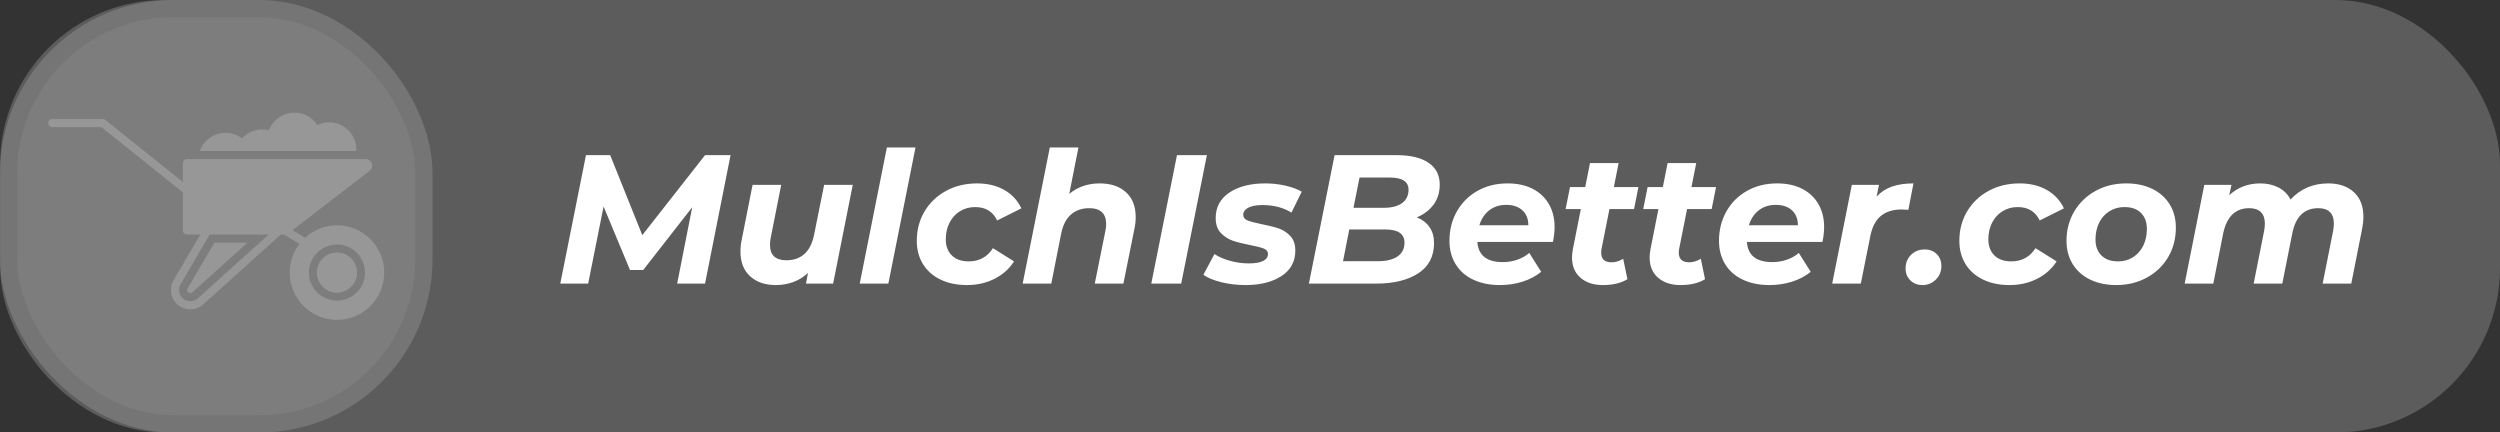 <svg viewBox="639 385.88 380 65.739" width="5000" height="864.992" xmlns="http://www.w3.org/2000/svg" xmlns:xlink="http://www.w3.org/1999/xlink" preserveAspectRatio="none"><rect x="639" y="385.88" width="380" height="65.739" fill="#333333" stroke="none"/><defs></defs><style>.aB7crM0kCifillColor {fill:#FFFFFF;fill-opacity:1;}.aB7crM0kCistrokeColor-str {stroke:#D9D9D9;stroke-opacity:1;}.aD6z1nYkhcolor {fill:#FFFFFF;fill-opacity:1;}.aD6z1nYkhstrokeColor-str {stroke:#D9D9D9;stroke-opacity:0.95;}.aIptOCySncolors-0 {fill:#FFFFFF;fill-opacity:1;}.aIptOCySncolors-1 {fill:#D9D9D9;fill-opacity:1;}.aIptOCySncolors-2 {fill:#B4B4B4;fill-opacity:0.95;}.aIptOCySncolors-3 {fill:#A6A6A6;fill-opacity:1;}.aIptOCySncolors-4 {fill:#949494;fill-opacity:1;}.aIptOCySncolors-5 {fill:#848383;fill-opacity:1;}.aIptOCySncolors-6 {fill:#717171;fill-opacity:1;}.aIptOCySncolors-7 {fill:#636363;fill-opacity:1;}.atBXipXk0bfillColor {fill:#FFFFFF;fill-opacity:1;}.atBXipXk0bstrokeColor-str {stroke:#D9D9D9;stroke-opacity:1;}</style><g opacity="0.2" transform="rotate(0 639.016 385.88)">
<svg width="379.984" height="65.739" x="639.016" y="385.88" version="1.1" preserveAspectRatio="none" viewBox="0 0 379.984 65.739">
  <rect x="0" y="0" width="379.984" height="65.739" class="aB7crM0kCifillColor aB7crM0kCistrokeColor-str" style="stroke-width:0;" rx="25px" ry="25px" />
</svg>
</g><g opacity="0.2" transform="rotate(0 639 385.88)">
<svg width="65.74" height="65.739" x="639" y="385.88" version="1.1" preserveAspectRatio="none" viewBox="0 0 65.74 65.739">
  <rect x="1.315" y="1.315" width="63.11" height="63.11" class="atBXipXk0bfillColor atBXipXk0bstrokeColor-str" style="stroke-width:2.63;" rx="25px" ry="25px" />
</svg>
</g><g opacity="1" transform="rotate(0 724.163 408.291)">
<svg width="274.072" height="20.917" x="724.163" y="408.291" version="1.1" preserveAspectRatio="none" viewBox="1.16 -29.68 393.08 30">
  <g transform="matrix(1 0 0 1 0 0)" class="aD6z1nYkhcolor"><path id="id-D6z1nYkh17" d="M32.72-28L38.28-28L32.72 0L26.64 0L29.92-16.64L19.24-2.96L16.36-2.96L10.60-16.80L7.24 0L1.16 0L6.76-28L12.04-28L19.04-10.56L32.72-28Z M58.68-21.52L64.92-21.52L60.64 0L54.72 0L55.16-2.32Q53.76-1 51.96-0.34Q50.16 0.32 48.16 0.32L48.16 0.32Q44.64 0.32 42.54-1.60Q40.44-3.52 40.44-7L40.44-7Q40.44-8.32 40.72-9.60L40.72-9.60L43.08-21.52L49.32-21.52L47.04-10Q46.88-9.24 46.88-8.44L46.88-8.44Q46.88-5.08 50.48-5.08L50.48-5.08Q52.84-5.08 54.38-6.46Q55.92-7.84 56.48-10.60L56.48-10.60L58.68-21.52Z M66.44 0L72.36-29.68L78.60-29.68L72.68 0L66.44 0Z M89.84 0.32Q86.52 0.32 84.04-0.88Q81.56-2.08 80.22-4.26Q78.88-6.44 78.88-9.32L78.88-9.32Q78.88-12.88 80.56-15.72Q82.24-18.56 85.24-20.20Q88.24-21.84 92.00-21.84L92.00-21.84Q95.44-21.84 97.94-20.42Q100.44-19 101.68-16.40L101.68-16.40L96.40-13.76Q95.00-16.68 91.60-16.68L91.60-16.68Q89.76-16.68 88.30-15.78Q86.84-14.88 86.02-13.28Q85.20-11.68 85.20-9.64L85.20-9.64Q85.20-7.44 86.52-6.14Q87.84-4.84 90.20-4.84L90.20-4.84Q93.64-4.84 95.48-7.72L95.48-7.72L100.08-4.84Q98.52-2.40 95.82-1.04Q93.12 0.32 89.84 0.32L89.84 0.32Z M118.76-21.84Q122.36-21.84 124.48-19.92Q126.60-18 126.60-14.48L126.60-14.48Q126.60-13.20 126.32-11.92L126.32-11.92L123.92 0L117.68 0L120.00-11.52Q120.16-12.20 120.16-13L120.16-13Q120.16-14.68 119.24-15.56Q118.32-16.44 116.48-16.44L116.48-16.44Q114.08-16.44 112.50-15.06Q110.92-13.68 110.36-10.92L110.36-10.92L108.20 0L101.96 0L107.88-29.68L114.12-29.68L112.12-19.56Q114.88-21.84 118.76-21.84L118.76-21.84Z M130.00 0L135.60-28L142.12-28L136.52 0L130.00 0Z M150.56 0.32Q147.76 0.32 145.26-0.30Q142.76-0.92 141.36-1.92L141.36-1.92L143.76-6.44Q145.16-5.52 147.18-4.96Q149.20-4.40 151.24-4.40L151.24-4.40Q153.36-4.40 154.40-4.94Q155.44-5.48 155.44-6.48L155.44-6.48Q155.44-7.28 154.52-7.64Q153.60-8 151.56-8.40L151.56-8.40Q149.24-8.84 147.74-9.36Q146.24-9.88 145.14-11.06Q144.04-12.24 144.04-14.28L144.04-14.28Q144.04-17.84 147.02-19.84Q150.00-21.84 154.84-21.84L154.84-21.84Q157.08-21.84 159.20-21.36Q161.32-20.88 162.80-20.04L162.80-20.04L160.56-15.48Q157.92-17.12 154.20-17.12L154.20-17.12Q152.16-17.12 151.10-16.52Q150.04-15.92 150.04-15L150.04-15Q150.04-14.16 150.96-13.78Q151.88-13.40 154.04-12.96L154.04-12.96Q156.32-12.52 157.78-12.02Q159.24-11.52 160.32-10.36Q161.40-9.20 161.40-7.20L161.40-7.20Q161.40-3.60 158.38-1.64Q155.36 0.32 150.56 0.32L150.56 0.32Z M187.88-14.44Q189.68-13.72 190.66-12.30Q191.64-10.88 191.64-8.84L191.64-8.84Q191.64-4.48 188.20-2.24Q184.76 0 179.04 0L179.04 0L164.36 0L169.96-28L183.48-28Q188.00-28 190.44-26.34Q192.88-24.68 192.88-21.60L192.88-21.60Q192.88-19.04 191.54-17.22Q190.20-15.40 187.88-14.44L187.88-14.44ZM181.96-23.12L175.40-23.12L174.08-16.52L180.68-16.52Q183.24-16.52 184.66-17.54Q186.08-18.56 186.08-20.48L186.08-20.48Q186.08-23.12 181.96-23.12L181.96-23.12ZM179.44-4.88Q182.16-4.88 183.68-5.92Q185.20-6.96 185.20-8.92L185.20-8.92Q185.20-11.80 181.00-11.80L181.00-11.80L173.16-11.80L171.80-4.88L179.44-4.88Z M217.92-12.36Q217.92-10.88 217.56-9.08L217.56-9.08L201.08-9.08Q201.40-4.68 206.64-4.68L206.64-4.68Q208.28-4.68 209.78-5.20Q211.28-5.72 212.40-6.68L212.40-6.68L215.00-2.56Q213.20-1.12 210.88-0.40Q208.56 0.32 206.00 0.32L206.00 0.32Q202.68 0.32 200.18-0.86Q197.68-2.04 196.34-4.24Q195.00-6.44 195.00-9.32L195.00-9.32Q195.00-12.88 196.62-15.74Q198.24-18.60 201.12-20.22Q204.00-21.84 207.68-21.84L207.68-21.84Q210.80-21.84 213.10-20.68Q215.40-19.52 216.66-17.36Q217.92-15.20 217.92-12.36L217.92-12.36ZM207.40-17.16Q205.20-17.16 203.68-15.98Q202.16-14.80 201.52-12.72L201.52-12.72L212.20-12.72Q212.20-14.80 210.90-15.98Q209.60-17.16 207.40-17.16L207.40-17.16Z M229.88-16.24L228.16-7.60Q228.08-7.28 228.08-6.72L228.08-6.72Q228.08-4.64 230.36-4.64L230.36-4.64Q231.60-4.64 232.88-5.40L232.88-5.40L233.80-0.96Q231.72 0.32 228.44 0.32L228.44 0.32Q225.40 0.32 223.56-1.28Q221.72-2.88 221.72-5.68L221.72-5.68Q221.72-6.48 221.92-7.56L221.92-7.56L223.64-16.24L220.32-16.24L221.28-21.04L224.60-21.04L225.64-26.28L231.88-26.28L230.84-21.04L236.20-21.04L235.24-16.24L229.88-16.24Z M246.80-16.24L245.08-7.60Q245.00-7.28 245.00-6.72L245.00-6.72Q245.00-4.64 247.28-4.64L247.28-4.64Q248.52-4.64 249.80-5.40L249.80-5.40L250.72-0.96Q248.64 0.32 245.36 0.32L245.36 0.32Q242.32 0.32 240.48-1.28Q238.64-2.88 238.64-5.68L238.64-5.68Q238.64-6.48 238.84-7.56L238.84-7.56L240.56-16.24L237.24-16.24L238.20-21.04L241.52-21.04L242.56-26.28L248.80-26.28L247.76-21.04L253.12-21.04L252.16-16.24L246.80-16.24Z M276.68-12.36Q276.68-10.88 276.32-9.08L276.32-9.08L259.84-9.08Q260.16-4.68 265.40-4.68L265.40-4.68Q267.04-4.68 268.54-5.20Q270.04-5.72 271.16-6.68L271.16-6.68L273.76-2.56Q271.96-1.12 269.64-0.40Q267.32 0.32 264.76 0.32L264.76 0.32Q261.44 0.32 258.94-0.86Q256.44-2.04 255.10-4.24Q253.76-6.44 253.76-9.32L253.76-9.32Q253.76-12.88 255.38-15.74Q257.00-18.60 259.88-20.22Q262.76-21.84 266.44-21.84L266.44-21.84Q269.56-21.84 271.86-20.68Q274.16-19.52 275.42-17.36Q276.68-15.20 276.68-12.36L276.68-12.36ZM266.16-17.16Q263.96-17.16 262.44-15.98Q260.92-14.80 260.28-12.72L260.28-12.72L270.96-12.72Q270.96-14.80 269.66-15.98Q268.36-17.16 266.16-17.16L266.16-17.16Z M288.12-18.96Q289.52-20.48 291.50-21.16Q293.48-21.84 296.16-21.84L296.16-21.84L295.04-16.08Q293.92-16.16 293.60-16.16L293.60-16.16Q290.76-16.16 289.06-14.76Q287.36-13.36 286.76-10.40L286.76-10.40L284.68 0L278.44 0L282.72-21.52L288.64-21.52L288.12-18.96Z M298.12 0.32Q296.52 0.32 295.48-0.70Q294.44-1.72 294.44-3.28L294.44-3.28Q294.44-5.12 295.64-6.28Q296.84-7.44 298.60-7.44L298.60-7.44Q300.20-7.44 301.22-6.44Q302.24-5.44 302.24-3.84L302.24-3.84Q302.24-2.04 301.02-0.86Q299.80 0.32 298.12 0.32L298.12 0.32Z M317.12 0.32Q313.80 0.32 311.32-0.88Q308.84-2.08 307.50-4.26Q306.16-6.44 306.16-9.32L306.16-9.32Q306.16-12.88 307.84-15.72Q309.52-18.56 312.52-20.20Q315.52-21.84 319.28-21.84L319.28-21.84Q322.72-21.84 325.22-20.42Q327.72-19 328.96-16.40L328.96-16.40L323.68-13.76Q322.28-16.68 318.88-16.68L318.88-16.68Q317.04-16.68 315.58-15.78Q314.12-14.88 313.30-13.28Q312.48-11.68 312.48-9.64L312.48-9.64Q312.48-7.44 313.80-6.14Q315.12-4.84 317.48-4.84L317.48-4.84Q320.92-4.84 322.76-7.72L322.76-7.72L327.36-4.84Q325.80-2.40 323.10-1.04Q320.40 0.32 317.12 0.32L317.12 0.32Z M340.36 0.32Q337.12 0.32 334.66-0.88Q332.20-2.08 330.86-4.26Q329.52-6.44 329.52-9.32L329.52-9.32Q329.52-12.88 331.20-15.72Q332.88-18.56 335.84-20.20Q338.80-21.84 342.52-21.84L342.52-21.84Q345.80-21.84 348.24-20.64Q350.68-19.44 352.02-17.26Q353.36-15.08 353.36-12.20L353.36-12.20Q353.36-8.64 351.70-5.80Q350.04-2.96 347.06-1.32Q344.08 0.32 340.36 0.32L340.36 0.32ZM340.76-4.84Q342.56-4.84 344.00-5.74Q345.44-6.64 346.24-8.24Q347.04-9.84 347.04-11.92L347.04-11.92Q347.04-14.12 345.76-15.40Q344.48-16.68 342.16-16.68L342.16-16.68Q340.32-16.68 338.88-15.78Q337.44-14.88 336.64-13.28Q335.84-11.68 335.84-9.60L335.84-9.60Q335.84-7.40 337.14-6.12Q338.44-4.84 340.76-4.84L340.76-4.84Z M386.56-21.84Q390.08-21.84 392.16-19.94Q394.24-18.04 394.24-14.56L394.24-14.56Q394.24-13.28 393.96-11.92L393.96-11.92L391.60 0L385.36 0L387.64-11.48Q387.80-12.28 387.80-13.12L387.80-13.12Q387.80-14.76 386.94-15.60Q386.08-16.44 384.40-16.44L384.40-16.44Q379.88-16.44 378.76-11.04L378.76-11.04L376.56 0L370.32 0L372.60-11.48Q372.76-12.28 372.76-13.08L372.76-13.08Q372.76-14.72 371.90-15.58Q371.04-16.44 369.36-16.44L369.36-16.44Q364.84-16.44 363.68-10.96L363.68-10.96L361.52 0L355.28 0L359.56-21.52L365.48-21.52L365.00-19.28Q367.80-21.84 371.76-21.84L371.76-21.84Q374.00-21.84 375.74-20.94Q377.48-20.04 378.36-18.32L378.36-18.32Q379.92-20.04 382.00-20.94Q384.08-21.84 386.56-21.84L386.56-21.84Z"/></g>
</svg>
</g><g opacity="0.2" transform="rotate(0 646.337 402.999)">
<svg width="51.065" height="31.502" x="646.337" y="402.999" version="1.1" preserveAspectRatio="none" viewBox="3.944 15.84 62.111 38.32">
  <g transform="matrix(1 0 0 1 0 0)" class="aIptOCySncolors-0"><g><path d="M62.463,25.382l-0.001,0.001L62.463,25.382z"></path><g><g><path d="M29.7,48.357c-0.125,0.212-0.094,0.496,0.07,0.667c0.152,0.165,0.328,0.187,0.42,0.187     c0.086,0,0.251-0.02,0.397-0.149l10.191-9.181h-6.123L29.7,48.357z M57.315,41.73     c-2.034,0-3.689,1.655-3.689,3.69c0,2.029,1.655,3.68,3.689,3.68     c2.035,0,3.69-1.65,3.69-3.68C61.006,43.385,59.351,41.73,57.315,41.73z"></path><path d="M57.316,36.67c-2.27,0-4.34,0.88-5.89,2.31l-2.32-1.408l14.27-11.002     c0.41-0.31,0.57-0.84,0.4-1.33c-0.16-0.49-0.61-0.81-1.13-0.81H29.586     c-0.42,0-0.75,0.34-0.75,0.75v12.45c0,0.41,0.33,0.75,0.75,0.75h2.469L27.106,46.84     c-0.79,1.35-0.59,3.1,0.48,4.25c0.7,0.74,1.65,1.12,2.61,1.12     c0.86,0,1.71-0.3,2.39-0.91l14.338-12.92h0.607l2.855,1.73     c-1.13,1.47-1.81,3.31-1.81,5.31c0,4.82,3.92,8.74,8.74,8.74s8.74-3.92,8.74-8.74     C66.056,40.59,62.136,36.67,57.316,36.67z M31.586,50.18c-0.84,0.75-2.14,0.7-2.9-0.12     c-0.63-0.66-0.74-1.68-0.28-2.46l5.39-9.22h10.89L31.586,50.18z M57.316,50.6     c-2.86,0-5.19-2.32-5.19-5.18s2.33-5.19,5.19-5.19s5.19,2.33,5.19,5.19     S60.176,50.6,57.316,50.6z"></path><path d="M57.316,41.73c-2.03,0-3.69,1.65-3.69,3.69c0,2.03,1.66,3.68,3.69,3.68     s3.69-1.65,3.69-3.68C61.006,43.38,59.346,41.73,57.316,41.73z"></path></g><path d="M29.288,30.748c0.22,0,0.438-0.097,0.585-0.281c0.26-0.323,0.207-0.795-0.116-1.054    L14.496,17.191c-0.133-0.107-0.298-0.165-0.469-0.165H4.694c-0.414,0-0.75,0.336-0.75,0.75    s0.336,0.75,0.75,0.75h9.069L28.819,30.583C28.958,30.694,29.123,30.748,29.288,30.748z"></path></g><g><path d="M60.906,22.67c0,0.09,0,0.18-0.01,0.26H31.966c0.7-1.98,2.61-3.36,4.74-3.36    c1.11,0,2.19,0.37,3.06,1.04c1.22-1.37,3.19-1.98,4.98-1.53    C45.486,17.16,47.356,15.84,49.466,15.84c1.72,0,3.3,0.87,4.22,2.29c0.67-0.33,1.41-0.5,2.18-0.5    C58.646,17.63,60.906,19.89,60.906,22.67z"></path></g></g></g>
</svg>
</g></svg>